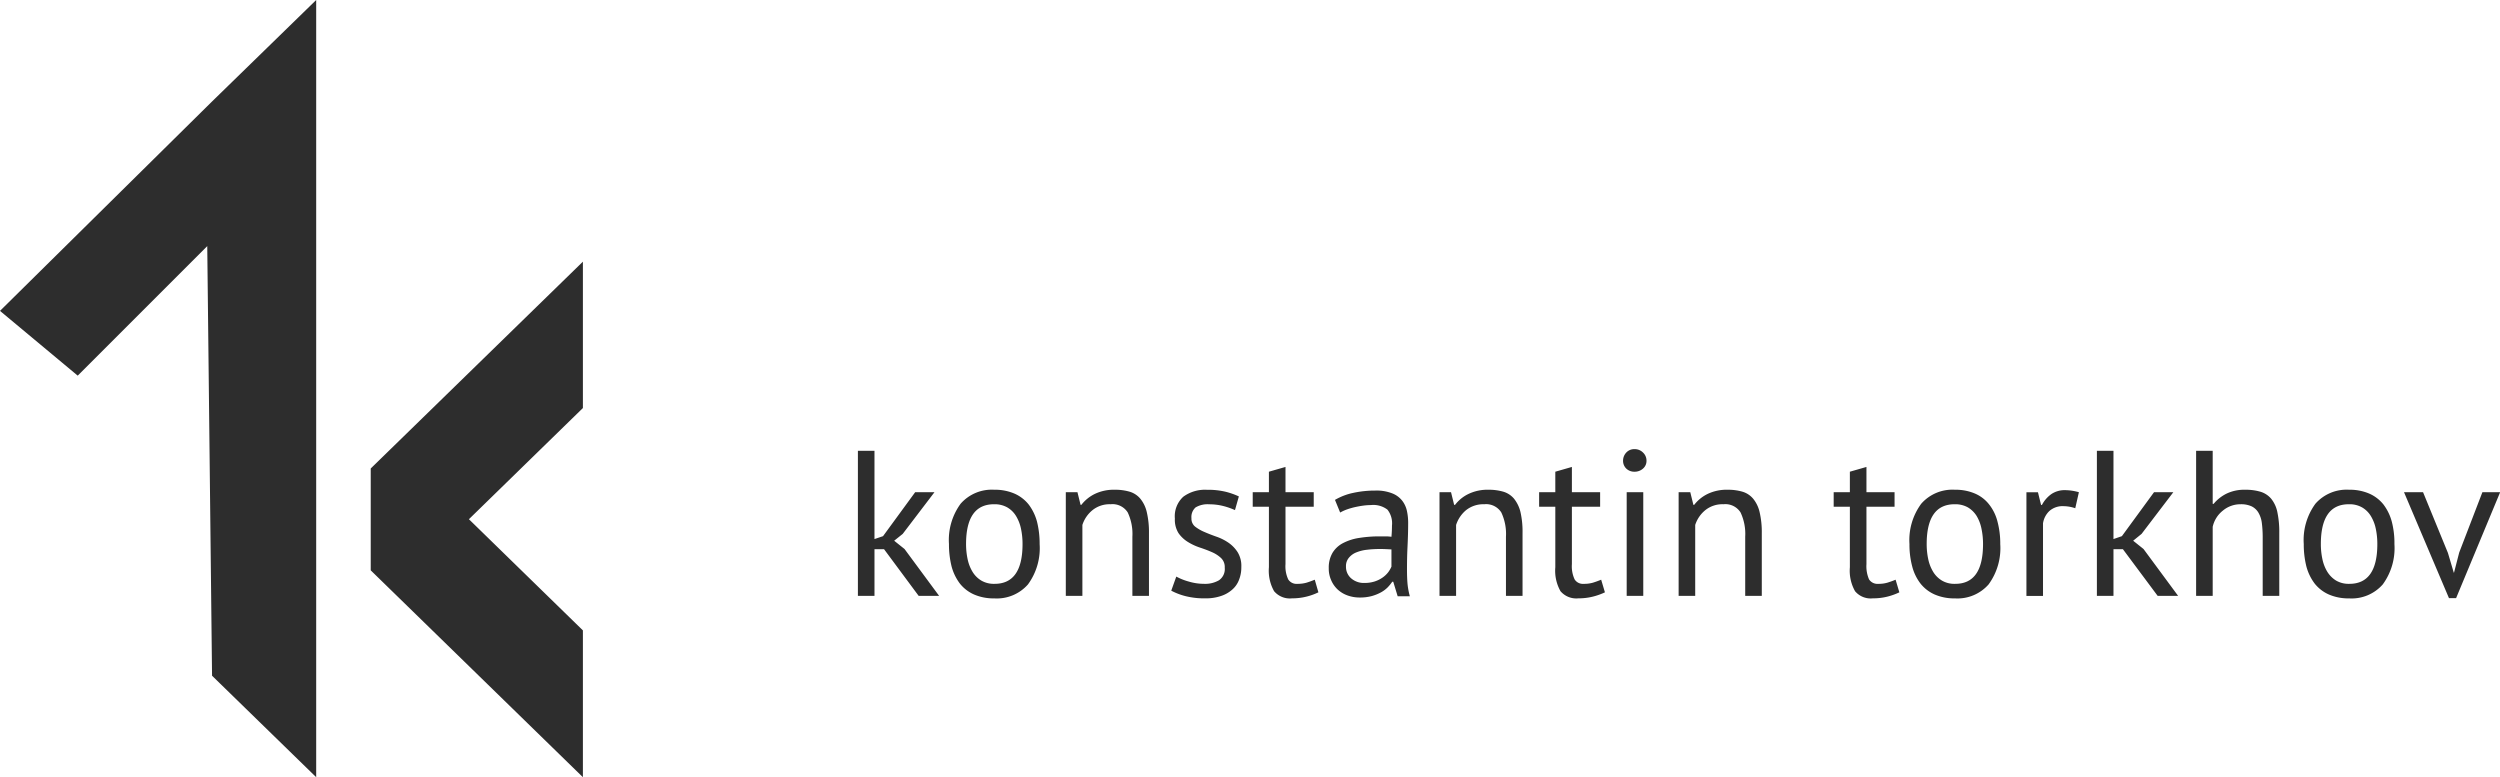 <svg xmlns="http://www.w3.org/2000/svg" width="193" height="60" viewBox="0 0 193 60">
<defs>
    <style>
      .cls-1 {
        fill: #2d2d2d;
        fill-rule: evenodd;
      }
    </style>
  </defs>
  <path id="konstantin_torkhov" data-name="konstantin torkhov" class="cls-1" d="M1076.41,439l-8.04,7.834L1052,463l6,5,10-10,0.37,33.166,8.04,7.834V439Zm4.21,36.167L1097,459.2v11.3l-8.8,8.583,8.8,8.584V499l-16.38-15.97m42.3,1.97h1.58l-2.67-3.616-0.8-.64,0.66-.528,2.45-3.216h-1.49l-2.48,3.392-0.66.224V473.8h-1.28V485h1.28v-3.6h0.74Zm2.54-2.28a3.827,3.827,0,0,0,.64,1.328,2.875,2.875,0,0,0,1.1.848,3.792,3.792,0,0,0,1.56.3,3.2,3.2,0,0,0,2.6-1.08,4.742,4.742,0,0,0,.9-3.112,7.05,7.05,0,0,0-.2-1.72,3.827,3.827,0,0,0-.64-1.328,2.875,2.875,0,0,0-1.1-.848,3.792,3.792,0,0,0-1.56-.3,3.2,3.2,0,0,0-2.6,1.08,4.742,4.742,0,0,0-.9,3.112A7.05,7.05,0,0,0,1125.46,482.72Zm3.3-4.792a1.964,1.964,0,0,1,1.01.248,1.919,1.919,0,0,1,.67.664,3.1,3.1,0,0,1,.38.976,5.638,5.638,0,0,1,.12,1.184c0,2.059-.73,3.083-2.18,3.072a1.909,1.909,0,0,1-1.01-.256,1.994,1.994,0,0,1-.67-0.672,3.1,3.1,0,0,1-.38-0.976,5.561,5.561,0,0,1-.12-1.168c0-2.059.73-3.083,2.18-3.072h0ZM1140.7,485v-4.832a6.771,6.771,0,0,0-.17-1.64,2.515,2.515,0,0,0-.5-1.032,1.72,1.72,0,0,0-.82-0.536,3.97,3.97,0,0,0-1.15-.152,3.39,3.39,0,0,0-1.55.328,2.95,2.95,0,0,0-1.03.84h-0.06l-0.24-.976h-0.9v8h1.28v-5.472a2.425,2.425,0,0,1,.78-1.144,2.1,2.1,0,0,1,1.4-.456,1.387,1.387,0,0,1,1.32.632,3.886,3.886,0,0,1,.36,1.88V485h1.28Zm5.4-1.2a2.115,2.115,0,0,1-1.13.272,4.154,4.154,0,0,1-1.2-.176,4.432,4.432,0,0,1-.96-0.384l-0.39,1.088a4.926,4.926,0,0,0,1.08.416,5.875,5.875,0,0,0,1.55.176,3.609,3.609,0,0,0,1.22-.184,2.448,2.448,0,0,0,.87-0.5,1.869,1.869,0,0,0,.52-0.768,2.548,2.548,0,0,0,.17-0.96,2.022,2.022,0,0,0-.29-1.16,2.579,2.579,0,0,0-.71-0.728,3.851,3.851,0,0,0-.93-0.464c-0.33-.117-0.64-0.237-0.92-0.36a3.173,3.173,0,0,1-.72-0.416,0.786,0.786,0,0,1-.28-0.648,0.985,0.985,0,0,1,.32-0.832,1.794,1.794,0,0,1,1.04-.24,4.4,4.4,0,0,1,1.11.136,5.449,5.449,0,0,1,.89.312l0.3-1.056a5.638,5.638,0,0,0-1.02-.36,5.835,5.835,0,0,0-1.44-.152,2.828,2.828,0,0,0-1.83.536,2.043,2.043,0,0,0-.65,1.688,1.952,1.952,0,0,0,.28,1.12,2.443,2.443,0,0,0,.72.68,4.363,4.363,0,0,0,.92.432q0.51,0.168.93,0.352a2.45,2.45,0,0,1,.71.456,0.957,0.957,0,0,1,.29.752A1.046,1.046,0,0,1,1146.1,483.8Zm2.61-5.68h1.25v4.672a3.211,3.211,0,0,0,.4,1.848,1.587,1.587,0,0,0,1.38.552,4.545,4.545,0,0,0,1.1-.128,4.685,4.685,0,0,0,.94-0.336l-0.28-.976c-0.24.1-.45,0.173-0.64,0.232a2.493,2.493,0,0,1-.71.088,0.752,0.752,0,0,1-.7-0.344,2.393,2.393,0,0,1-.21-1.176V478.12h2.18V477h-2.18v-1.952l-1.28.368V477h-1.25v1.12Zm6.75,0.448a3.5,3.5,0,0,1,.52-0.239,5.575,5.575,0,0,1,.63-0.181c0.22-.049.43-0.087,0.64-0.115a4.538,4.538,0,0,1,.58-0.041,1.79,1.79,0,0,1,1.28.352,1.693,1.693,0,0,1,.35,1.232c0,0.256-.01.544-0.04,0.864a3.211,3.211,0,0,0-.44-0.032h-0.44a9.872,9.872,0,0,0-1.61.12,3.985,3.985,0,0,0-1.25.4,2.046,2.046,0,0,0-.81.752,2.242,2.242,0,0,0-.29,1.176,2.2,2.2,0,0,0,.19.944,2.131,2.131,0,0,0,.5.712,2.234,2.234,0,0,0,.76.456,2.738,2.738,0,0,0,.95.16,3.461,3.461,0,0,0,.92-0.112,3.35,3.35,0,0,0,.7-0.28,2.278,2.278,0,0,0,.52-0.384,3.161,3.161,0,0,0,.36-0.44h0.08l0.34,1.12h0.94a5.59,5.59,0,0,1-.18-0.976c-0.03-.352-0.04-0.725-0.04-1.12,0-.544.01-1.12,0.04-1.728s0.05-1.232.05-1.872a4.226,4.226,0,0,0-.09-0.864,1.959,1.959,0,0,0-.35-0.792,1.8,1.8,0,0,0-.77-0.584,3.3,3.3,0,0,0-1.33-.224,7.938,7.938,0,0,0-1.69.176,4.667,4.667,0,0,0-1.42.544Zm0.85,5.08a1.172,1.172,0,0,1-.4-0.92,0.984,0.984,0,0,1,.22-0.664,1.409,1.409,0,0,1,.57-0.416,3.075,3.075,0,0,1,.84-0.208,8.1,8.1,0,0,1,.96-0.056c0.15,0,.3,0,0.46.008s0.31,0.013.46,0.024v1.328a2.172,2.172,0,0,1-.25.432,1.956,1.956,0,0,1-.43.408,2.312,2.312,0,0,1-.6.3,2.534,2.534,0,0,1-.8.12A1.487,1.487,0,0,1,1156.31,483.648ZM1169.54,485v-4.832a6.829,6.829,0,0,0-.16-1.64,2.646,2.646,0,0,0-.5-1.032,1.72,1.72,0,0,0-.82-0.536,4.042,4.042,0,0,0-1.16-.152,3.376,3.376,0,0,0-1.54.328,2.862,2.862,0,0,0-1.03.84h-0.07l-0.24-.976h-0.89v8h1.28v-5.472a2.48,2.48,0,0,1,.77-1.144,2.139,2.139,0,0,1,1.4-.456,1.387,1.387,0,0,1,1.32.632,3.886,3.886,0,0,1,.36,1.88V485h1.28Zm1.28-6.88h1.25v4.672a3.211,3.211,0,0,0,.4,1.848,1.6,1.6,0,0,0,1.38.552,4.545,4.545,0,0,0,1.1-.128,5.019,5.019,0,0,0,.95-0.336l-0.29-.976c-0.24.1-.45,0.173-0.64,0.232a2.446,2.446,0,0,1-.71.088,0.752,0.752,0,0,1-.7-0.344,2.393,2.393,0,0,1-.21-1.176V478.12h2.18V477h-2.18v-1.952l-1.28.368V477h-1.25v1.12Zm6.76,6.88h1.28v-8h-1.28v8Zm-0.03-9.824a0.884,0.884,0,0,0,.63.24,0.958,0.958,0,0,0,.66-0.24,0.779,0.779,0,0,0,.27-0.608,0.853,0.853,0,0,0-.27-0.632,0.908,0.908,0,0,0-.66-0.264,0.841,0.841,0,0,0-.63.264,0.917,0.917,0,0,0-.25.632A0.832,0.832,0,0,0,1177.55,475.176ZM1188.01,485v-4.832a6.771,6.771,0,0,0-.17-1.64,2.515,2.515,0,0,0-.5-1.032,1.72,1.72,0,0,0-.82-0.536,3.97,3.97,0,0,0-1.15-.152,3.39,3.39,0,0,0-1.55.328,2.95,2.95,0,0,0-1.03.84h-0.06l-0.24-.976h-0.9v8h1.28v-5.472a2.425,2.425,0,0,1,.78-1.144,2.1,2.1,0,0,1,1.4-.456,1.387,1.387,0,0,1,1.32.632,3.886,3.886,0,0,1,.36,1.88V485h1.28Zm5.55-6.88h1.25v4.672a3.211,3.211,0,0,0,.4,1.848,1.567,1.567,0,0,0,1.37.552,4.57,4.57,0,0,0,1.11-.128,4.918,4.918,0,0,0,.94-0.336l-0.29-.976c-0.23.1-.45,0.173-0.64,0.232a2.373,2.373,0,0,1-.7.088,0.769,0.769,0,0,1-.71-0.344,2.539,2.539,0,0,1-.2-1.176V478.12h2.17V477h-2.17v-1.952l-1.28.368V477h-1.25v1.12Zm6.06,4.6a3.658,3.658,0,0,0,.64,1.328,2.875,2.875,0,0,0,1.1.848,3.792,3.792,0,0,0,1.56.3,3.2,3.2,0,0,0,2.6-1.08,4.742,4.742,0,0,0,.9-3.112,6.579,6.579,0,0,0-.21-1.72,3.5,3.5,0,0,0-.64-1.328,2.769,2.769,0,0,0-1.09-.848,3.792,3.792,0,0,0-1.56-.3,3.2,3.2,0,0,0-2.6,1.08,4.743,4.743,0,0,0-.91,3.112A6.579,6.579,0,0,0,1199.62,482.72Zm3.3-4.792a1.964,1.964,0,0,1,1.01.248,2.006,2.006,0,0,1,.67.664,3.09,3.09,0,0,1,.37.976,5.638,5.638,0,0,1,.12,1.184c0,2.059-.72,3.083-2.17,3.072a1.885,1.885,0,0,1-1.01-.256,1.994,1.994,0,0,1-.67-0.672,3.1,3.1,0,0,1-.38-0.976,5.561,5.561,0,0,1-.12-1.168c0-2.059.73-3.083,2.18-3.072h0Zm9.57-.928a3.943,3.943,0,0,0-1.04-.16,1.835,1.835,0,0,0-1.08.3,2.363,2.363,0,0,0-.73.84h-0.07l-0.24-.976h-0.89v8h1.28v-5.6a1.645,1.645,0,0,1,.49-0.952,1.532,1.532,0,0,1,1.09-.376,2.855,2.855,0,0,1,.91.16Zm6.08,8h1.58l-2.67-3.616-0.8-.64,0.65-.528,2.45-3.216h-1.49l-2.48,3.392-0.65.224V473.8h-1.28V485h1.28v-3.6h0.73Zm9.39,0v-4.832a7.454,7.454,0,0,0-.15-1.64,2.382,2.382,0,0,0-.48-1.032,1.749,1.749,0,0,0-.83-0.536,4.017,4.017,0,0,0-1.17-.152,3.171,3.171,0,0,0-1.44.3,3.055,3.055,0,0,0-1,.792h-0.07v-4.1h-1.28V485h1.28v-5.328a2.192,2.192,0,0,1,.79-1.256,2.112,2.112,0,0,1,1.36-.488,1.938,1.938,0,0,1,.85.16,1.241,1.241,0,0,1,.52.472,2.086,2.086,0,0,1,.27.784,8.643,8.643,0,0,1,.07,1.1V485h1.28Zm2.09-2.28a3.827,3.827,0,0,0,.64,1.328,2.875,2.875,0,0,0,1.1.848,3.792,3.792,0,0,0,1.56.3,3.2,3.2,0,0,0,2.6-1.08,4.742,4.742,0,0,0,.9-3.112,6.593,6.593,0,0,0-.2-1.72,3.827,3.827,0,0,0-.64-1.328,2.875,2.875,0,0,0-1.1-.848,3.792,3.792,0,0,0-1.56-.3,3.2,3.2,0,0,0-2.6,1.08,4.742,4.742,0,0,0-.9,3.112A7.05,7.05,0,0,0,1230.05,482.72Zm3.3-4.792a1.939,1.939,0,0,1,1.01.248,1.919,1.919,0,0,1,.67.664,3.1,3.1,0,0,1,.38.976,5.638,5.638,0,0,1,.12,1.184c0,2.059-.73,3.083-2.18,3.072a1.909,1.909,0,0,1-1.01-.256,2.088,2.088,0,0,1-.67-0.672,3.1,3.1,0,0,1-.38-0.976,5.561,5.561,0,0,1-.12-1.168c0-2.059.73-3.083,2.18-3.072h0Zm5.71-.928h-1.47l3.47,8.176h0.55l3.4-8.176h-1.37l-1.79,4.656-0.4,1.552h-0.02l-0.45-1.52Z" transform="translate(-1052 -439)"/>
</svg>
